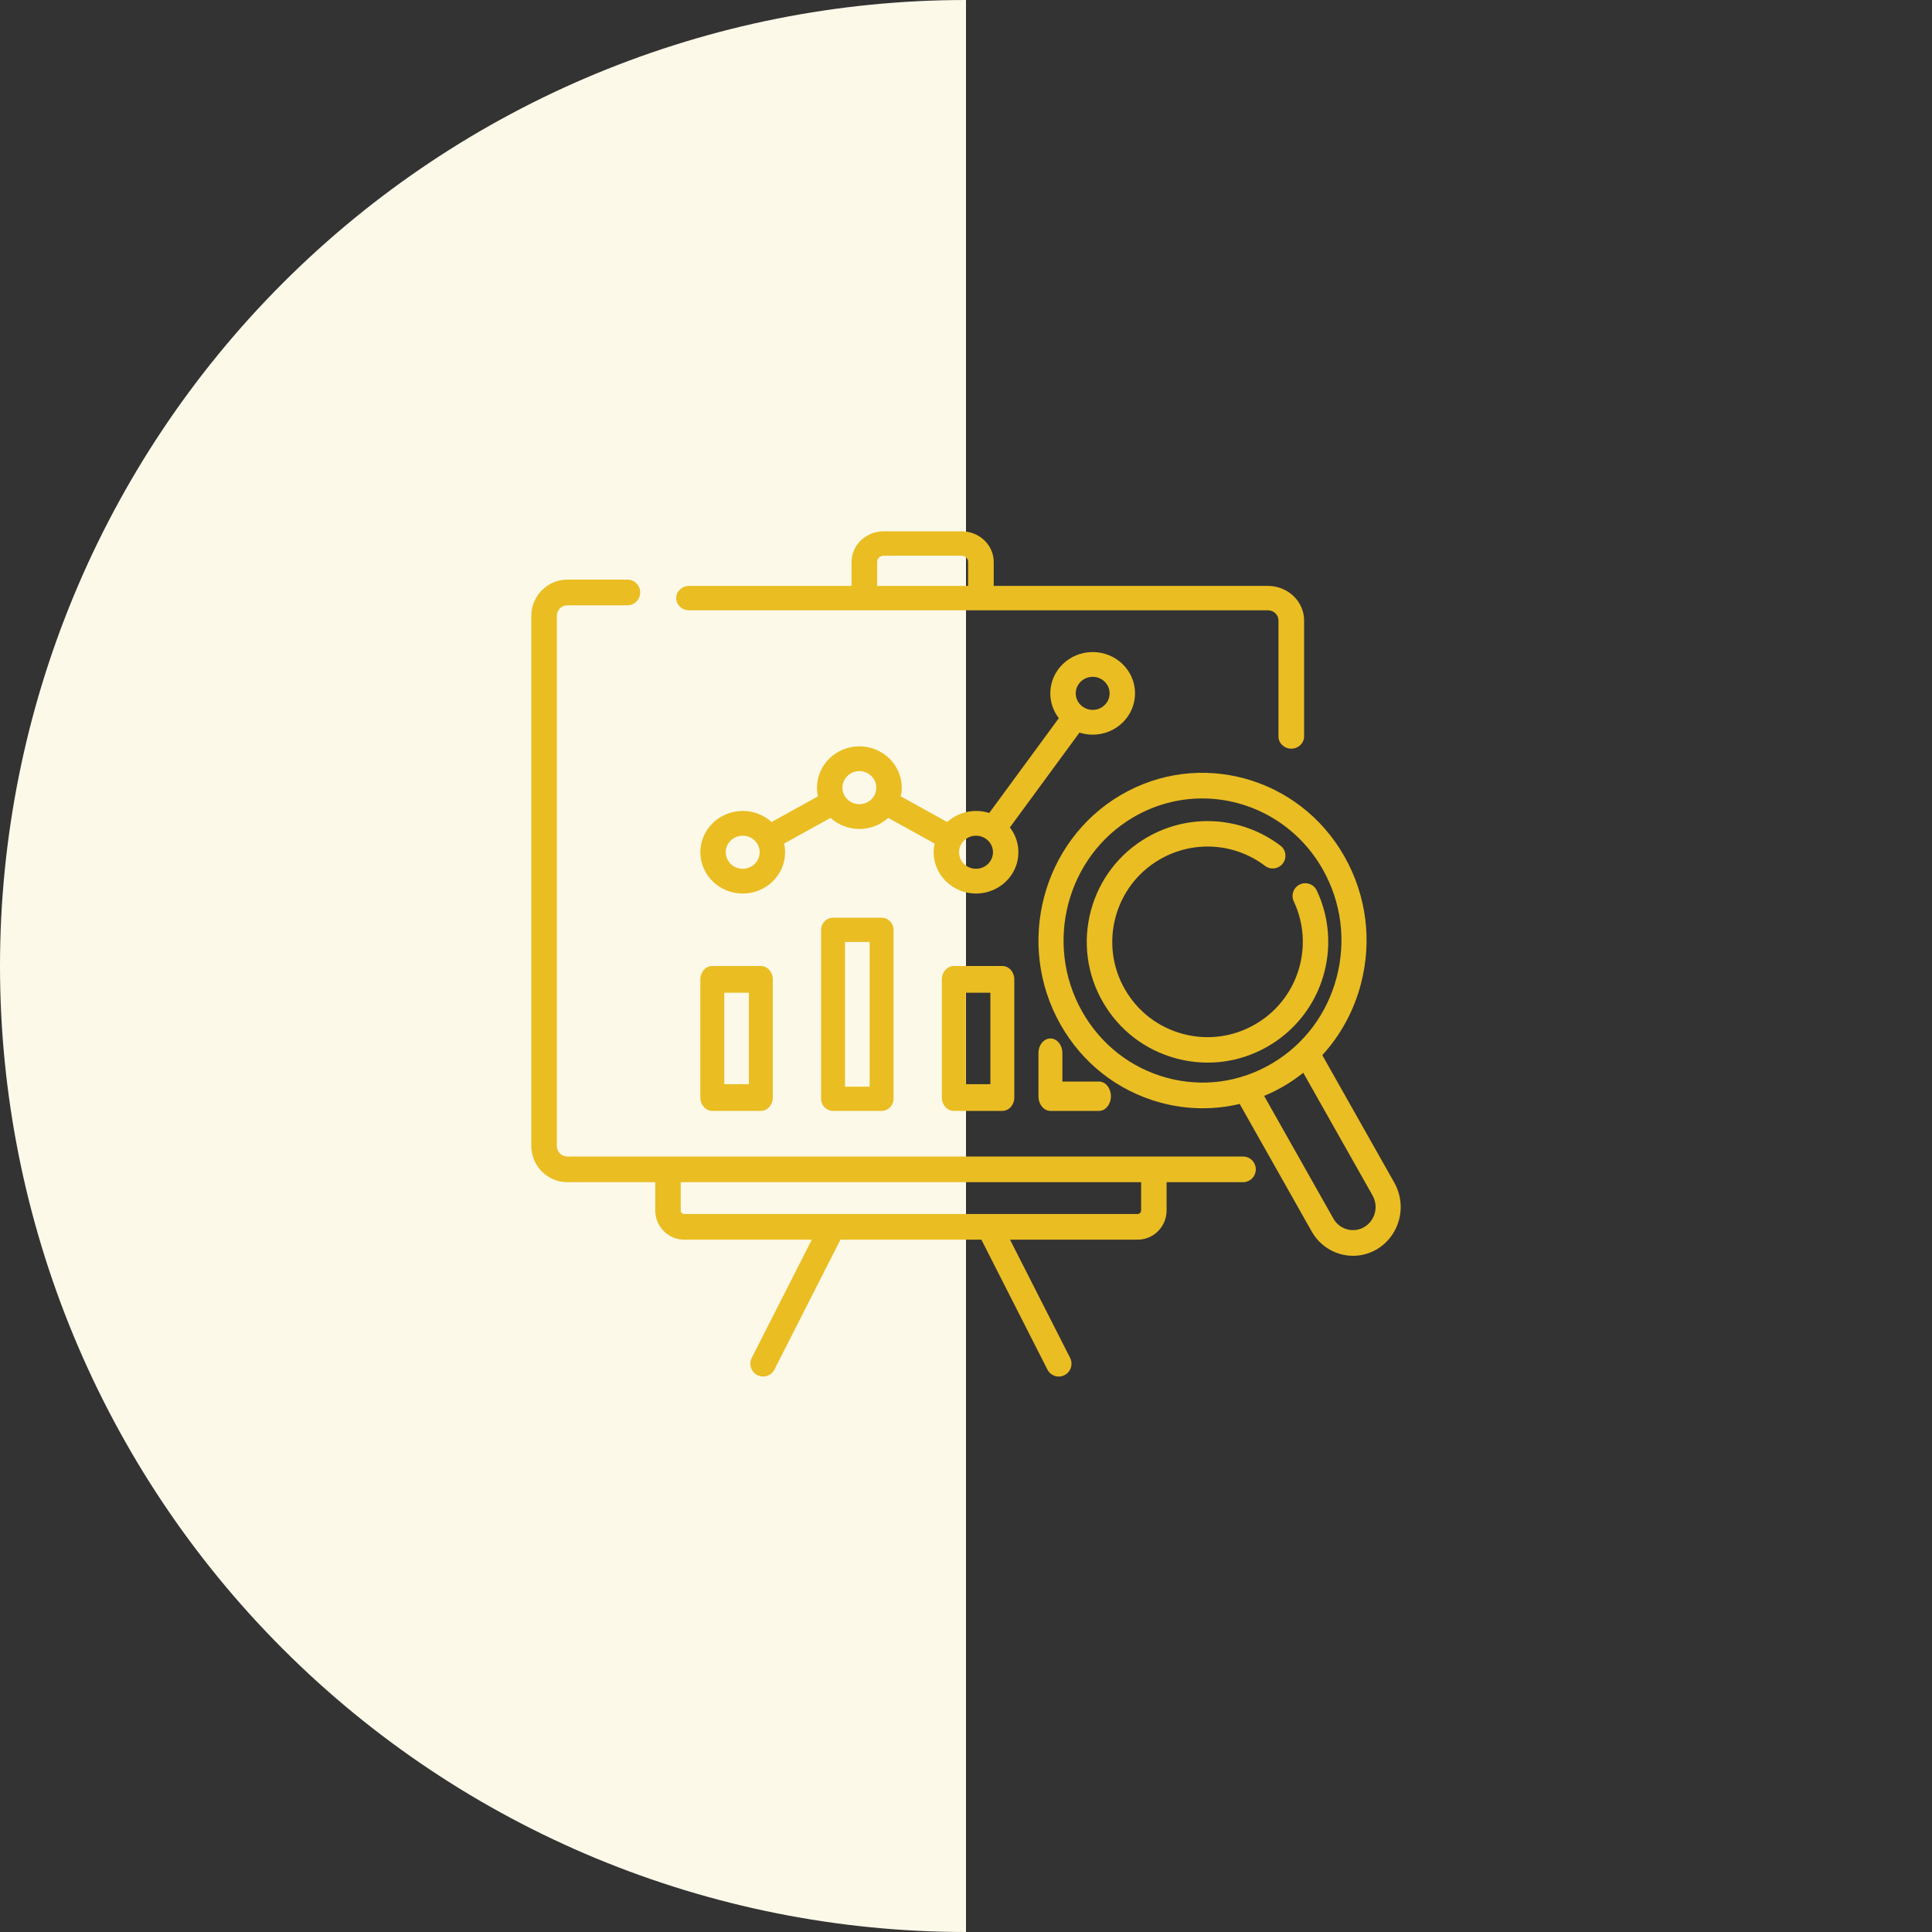 <svg width="80" height="80" viewBox="0 0 80 80" fill="none" xmlns="http://www.w3.org/2000/svg">
<rect x="0" y="0" width="80" height="80" fill="#333333" stroke="none"/>
<path d="M40 0C29.391 -1.26507e-07 19.217 4.214 11.716 11.716C4.214 19.217 9.27439e-07 29.391 0 40C-9.27438e-07 50.609 4.214 60.783 11.716 68.284C19.217 75.786 29.391 80 40 80L40 40V0Z" fill="#FDF9E9"/>
<path d="M45.246 30.421C46.213 30.421 47 29.653 47 28.71C47 27.767 46.213 27 45.246 27C44.278 27 43.491 27.767 43.491 28.71C43.491 29.096 43.623 29.451 43.844 29.738L40.962 33.664C40.789 33.609 40.606 33.579 40.415 33.579C39.954 33.579 39.535 33.754 39.221 34.038L37.3 32.975C37.325 32.859 37.339 32.739 37.339 32.616C37.339 31.672 36.552 30.905 35.585 30.905C34.617 30.905 33.83 31.672 33.83 32.616C33.83 32.739 33.844 32.859 33.87 32.975L31.948 34.038C31.635 33.754 31.215 33.579 30.754 33.579C29.787 33.579 29 34.346 29 35.29C29 36.233 29.787 37 30.754 37C31.722 37 32.509 36.233 32.509 35.29C32.509 35.166 32.495 35.046 32.469 34.93L34.391 33.867C34.704 34.151 35.124 34.326 35.585 34.326C36.046 34.326 36.465 34.151 36.779 33.867L38.7 34.93C38.675 35.046 38.661 35.166 38.661 35.29C38.661 36.233 39.448 37 40.415 37C41.383 37 42.17 36.233 42.17 35.29C42.17 34.904 42.038 34.549 41.817 34.262L44.699 30.335C44.871 30.39 45.055 30.421 45.246 30.421ZM45.246 28.026C45.633 28.026 45.947 28.333 45.947 28.71C45.947 29.088 45.633 29.395 45.246 29.395C44.859 29.395 44.544 29.088 44.544 28.71C44.544 28.333 44.859 28.026 45.246 28.026ZM30.754 35.974C30.367 35.974 30.052 35.667 30.052 35.289C30.052 34.912 30.367 34.605 30.754 34.605C31.141 34.605 31.456 34.912 31.456 35.289C31.456 35.667 31.141 35.974 30.754 35.974ZM35.585 33.3C35.198 33.3 34.883 32.993 34.883 32.615C34.883 32.238 35.198 31.931 35.585 31.931C35.972 31.931 36.286 32.238 36.286 32.615C36.286 32.993 35.972 33.3 35.585 33.3ZM40.415 35.974C40.028 35.974 39.713 35.667 39.713 35.289C39.713 34.912 40.028 34.605 40.415 34.605C40.802 34.605 41.117 34.912 41.117 35.289C41.117 35.667 40.802 35.974 40.415 35.974Z" fill="#EABD23"/>
<path d="M51.472 47.889H47.779H27.66H23.493C23.252 47.889 23.056 47.691 23.056 47.448V25.505C23.056 25.262 23.252 25.064 23.493 25.064H25.981C26.273 25.064 26.509 24.826 26.509 24.532C26.509 24.238 26.273 24 25.981 24H23.493C22.67 24 22 24.675 22 25.505V47.448C22 48.278 22.67 48.952 23.493 48.952H27.132V50.123C27.132 50.79 27.671 51.332 28.332 51.332H33.615L31.128 56.225C30.996 56.487 31.098 56.807 31.358 56.941C31.435 56.981 31.517 57 31.598 57C31.79 57 31.975 56.894 32.068 56.71L34.801 51.332H40.637L43.371 56.71C43.464 56.894 43.649 57 43.841 57C43.922 57 44.004 56.981 44.081 56.941C44.34 56.807 44.443 56.487 44.31 56.225L41.823 51.332H47.106C47.768 51.332 48.306 50.79 48.306 50.123V48.952H51.472C51.764 48.952 52 48.714 52 48.42C52 48.127 51.764 47.889 51.472 47.889ZM47.251 50.123C47.251 50.203 47.186 50.269 47.106 50.269H28.332C28.253 50.269 28.188 50.203 28.188 50.123V48.952H47.251V50.123Z" fill="#EABD23"/>
<path d="M28.53 25.271H35.791H40.617H52.5C52.742 25.271 52.939 25.459 52.939 25.69V30.495C52.939 30.774 53.177 31 53.47 31C53.763 31 54 30.774 54 30.495V25.69C54 24.902 53.327 24.261 52.5 24.261H41.148V23.268C41.148 22.569 40.551 22 39.817 22H36.591C35.858 22 35.261 22.569 35.261 23.268V24.261H28.53C28.238 24.261 28 24.487 28 24.766C28 25.045 28.238 25.271 28.53 25.271ZM36.321 23.268C36.321 23.126 36.442 23.011 36.591 23.011H39.817C39.966 23.011 40.087 23.126 40.087 23.268V24.261H36.321V23.268H36.321Z" fill="#EABD23"/>
<path d="M29.495 40C29.222 40 29 40.248 29 40.554V45.446C29 45.752 29.222 46 29.495 46H31.505C31.778 46 32 45.752 32 45.446V40.554C32 40.248 31.778 40 31.505 40H29.495ZM31.009 44.893H29.991V41.108H31.009V44.893Z" fill="#EABD23"/>
<path d="M34.495 38C34.222 38 34 38.224 34 38.502V45.498C34 45.776 34.222 46 34.495 46H36.505C36.778 46 37 45.776 37 45.498V38.502C37 38.224 36.778 38 36.505 38H34.495ZM36.01 44.997H34.991V39.003H36.01V44.997Z" fill="#EABD23"/>
<path d="M39.495 40C39.222 40 39 40.248 39 40.554V45.446C39 45.752 39.222 46 39.495 46H41.505C41.778 46 42 45.752 42 45.446V40.554C42 40.248 41.778 40 41.505 40H39.495ZM41.009 44.893H39.991V41.108H41.009V44.893Z" fill="#EABD23"/>
<path d="M43.495 43C43.222 43 43 43.272 43 43.608V45.392C43 45.728 43.222 46 43.495 46H45.505C45.778 46 46 45.728 46 45.392C46 45.056 45.778 44.784 45.505 44.784H43.991V43.608C43.991 43.272 43.769 43 43.495 43Z" fill="#EABD23"/>
<path d="M57.735 48.971L54.753 43.691C55.509 42.868 56.059 41.862 56.353 40.741C56.822 38.949 56.581 37.078 55.674 35.471C53.801 32.155 49.639 31.015 46.395 32.929C43.151 34.844 42.036 39.099 43.909 42.416C44.816 44.022 46.281 45.171 48.033 45.652C48.618 45.812 49.212 45.891 49.802 45.891C50.318 45.891 50.831 45.831 51.332 45.711L54.313 50.99C54.678 51.638 55.344 52 56.027 52C56.362 52 56.701 51.913 57.012 51.73C57.621 51.37 58 50.7 58 49.98C58 49.627 57.908 49.278 57.735 48.971ZM48.302 44.625C46.818 44.218 45.577 43.245 44.809 41.884C43.223 39.076 44.167 35.471 46.915 33.849C47.819 33.316 48.806 33.062 49.782 33.062C51.772 33.062 53.709 34.118 54.774 36.002C55.542 37.363 55.746 38.948 55.349 40.466C54.951 41.983 53.999 43.252 52.668 44.037C51.337 44.823 49.787 45.032 48.302 44.625ZM56.492 50.809C56.045 51.073 55.471 50.916 55.213 50.459L52.345 45.379C52.633 45.26 52.914 45.119 53.188 44.958C53.461 44.796 53.721 44.617 53.966 44.422L56.835 49.502C56.917 49.648 56.961 49.813 56.961 49.98C56.961 50.321 56.781 50.639 56.492 50.809Z" fill="#EABD23"/>
<path d="M54.774 40.483C55.145 39.286 55.057 38.004 54.525 36.874C54.401 36.611 54.087 36.499 53.824 36.623C53.561 36.746 53.448 37.06 53.572 37.323C53.992 38.214 54.062 39.226 53.768 40.171C53.473 41.121 52.836 41.919 51.973 42.416C51.061 42.944 49.997 43.083 48.979 42.811C47.961 42.538 47.111 41.885 46.584 40.972C45.496 39.089 46.144 36.671 48.028 35.584C49.405 34.788 51.115 34.895 52.383 35.854C52.615 36.03 52.945 35.984 53.121 35.752C53.296 35.52 53.251 35.19 53.019 35.015C51.412 33.799 49.246 33.664 47.501 34.672C46.345 35.339 45.518 36.417 45.172 37.706C44.827 38.996 45.004 40.343 45.672 41.499C46.339 42.655 47.417 43.482 48.707 43.828C49.137 43.943 49.575 44 50.009 44C50.875 44 51.73 43.773 52.5 43.328C53.592 42.698 54.4 41.687 54.774 40.483Z" fill="#EABD23"/>
</svg>

